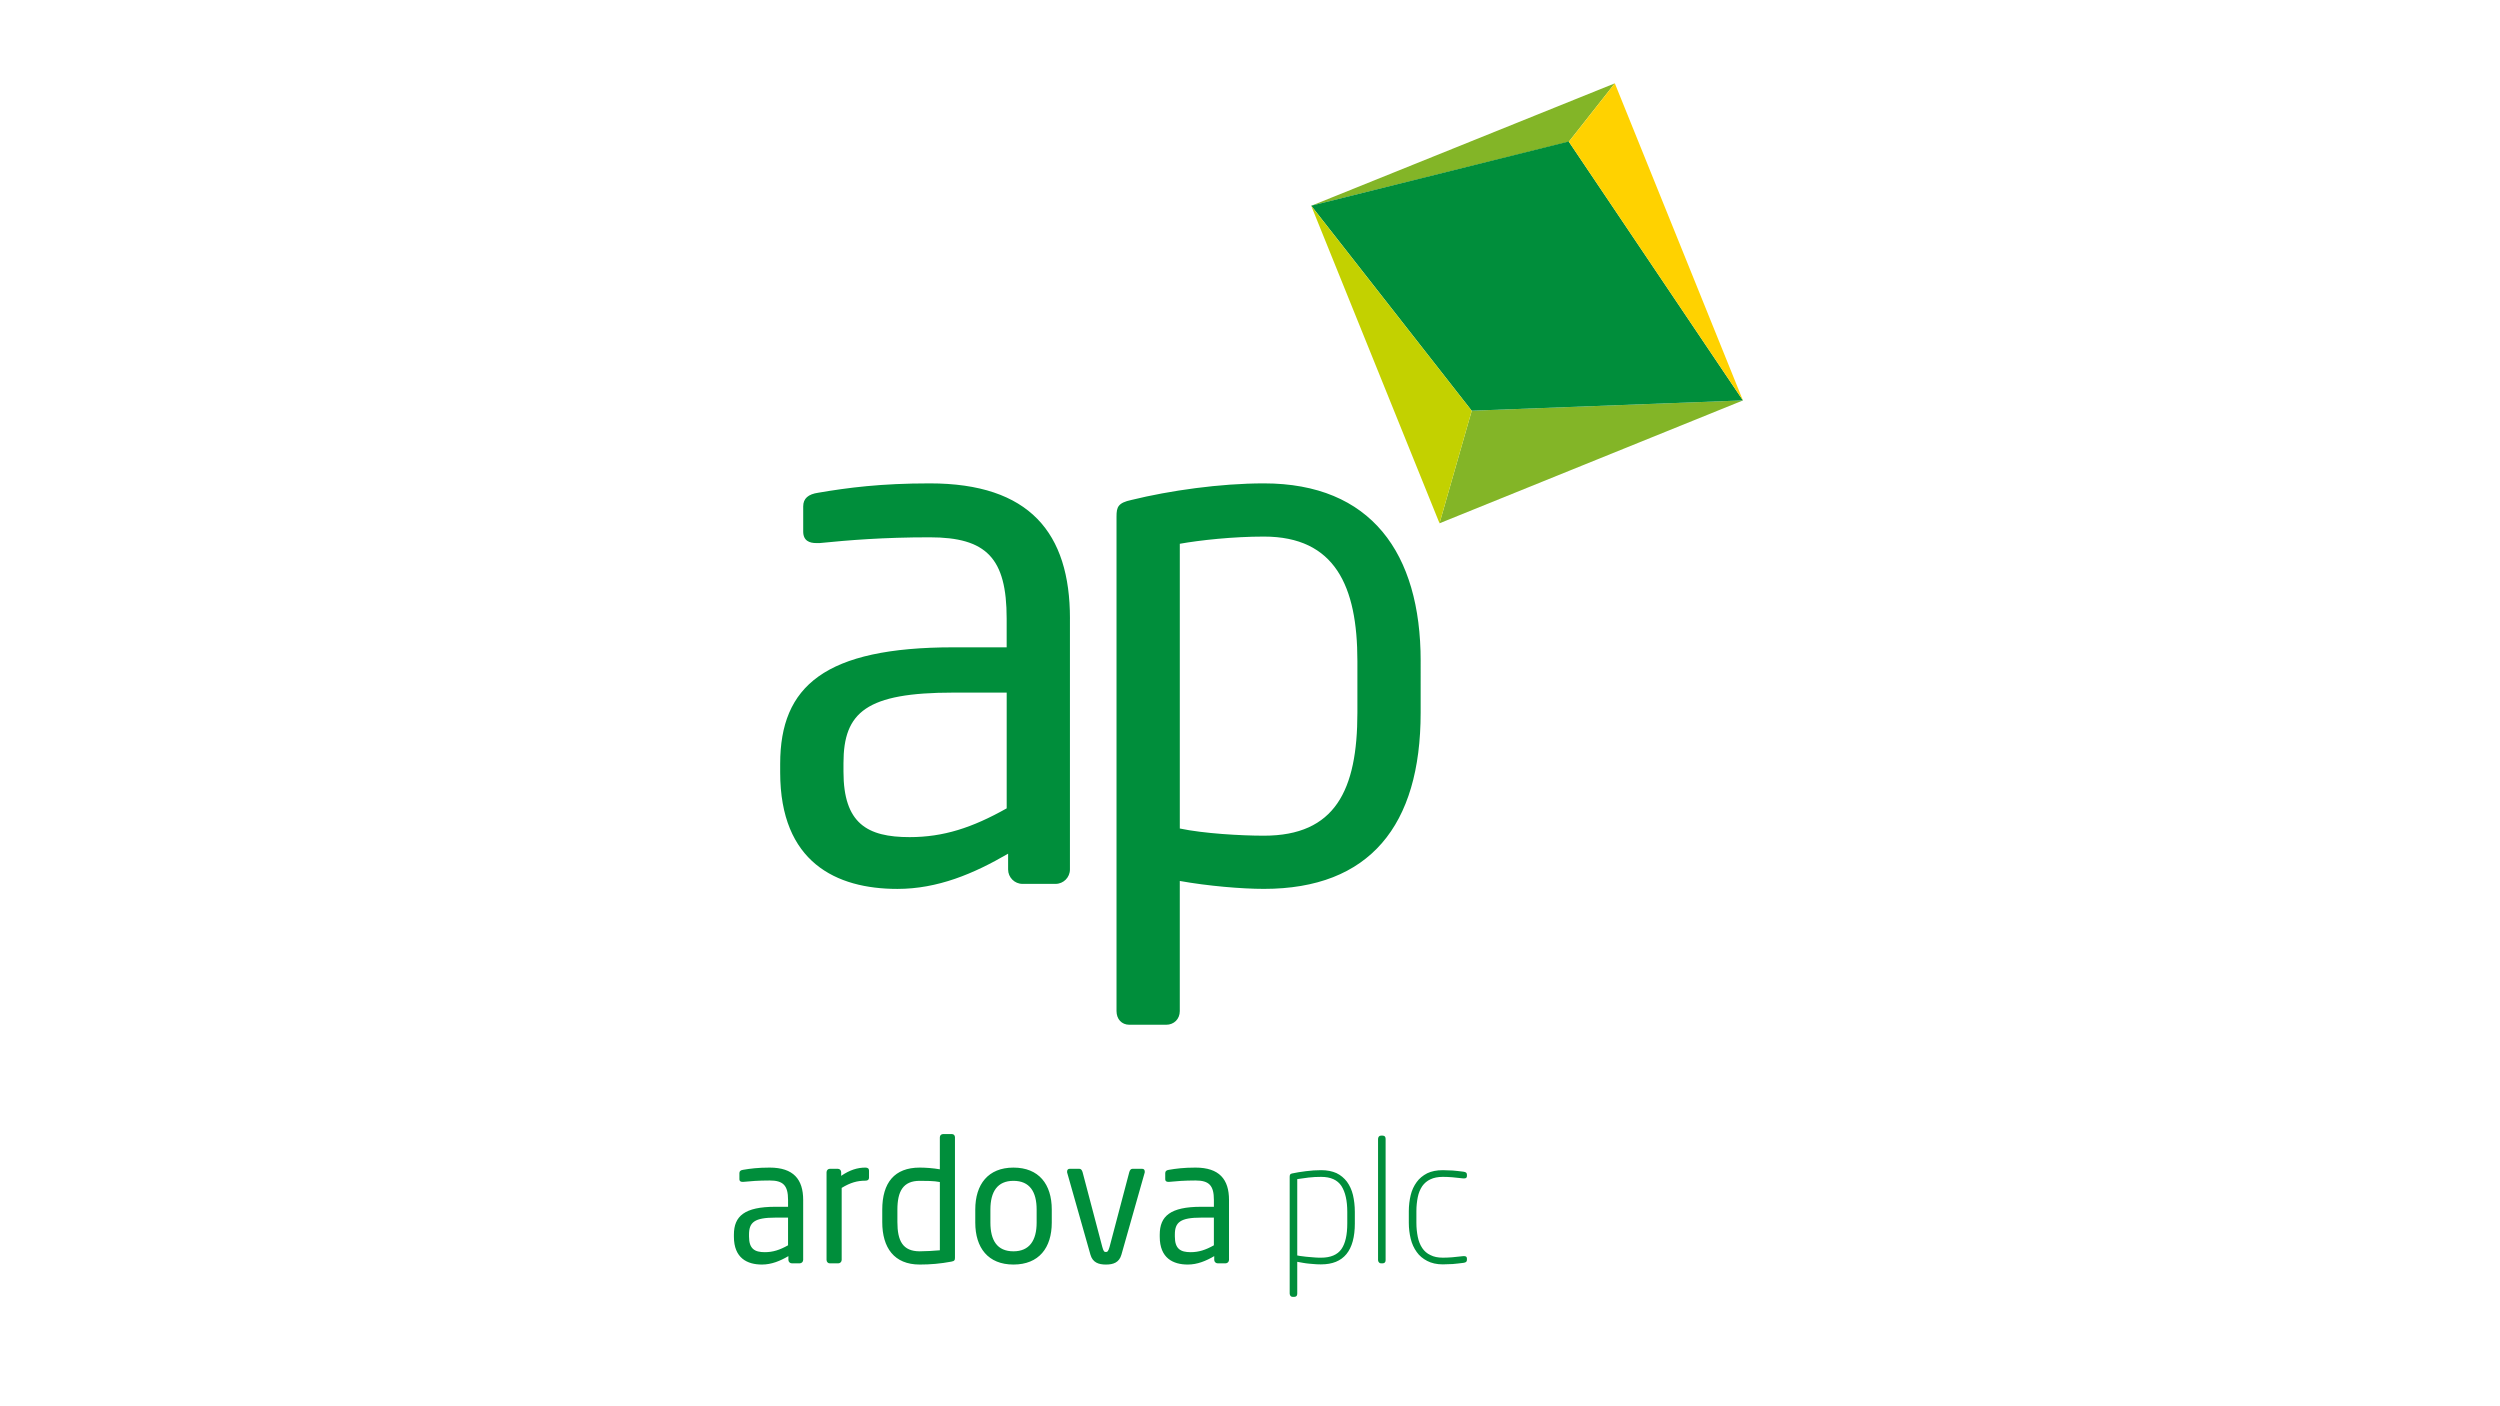 <?xml version="1.0" encoding="utf-8"?>
<!-- Generator: Adobe Illustrator 23.1.0, SVG Export Plug-In . SVG Version: 6.00 Build 0)  -->
<svg version="1.1" id="Layer_1" xmlns="http://www.w3.org/2000/svg" xmlns:xlink="http://www.w3.org/1999/xlink" x="0px" y="0px"
	 viewBox="0 0 1920 1080" style="enable-background:new 0 0 1920 1080;" xml:space="preserve">
<style type="text/css">
	.st0{fill-rule:evenodd;clip-rule:evenodd;fill:#008E3B;}
	.st1{fill-rule:evenodd;clip-rule:evenodd;fill:#83B527;}
	.st2{fill-rule:evenodd;clip-rule:evenodd;fill:#FFD200;}
	.st3{fill-rule:evenodd;clip-rule:evenodd;fill:#C3D100;}
</style>
<g>
	<path class="st0" d="M821.73,475.04c0-65.71-30.92-103.81-107.68-103.81c-37.55,0-62.95,3.31-85.59,7.18
		c-7.73,1.1-11.6,4.42-11.6,10.49v19.33c0,7.18,4.97,8.84,9.94,8.84h2.76c22.08-2.21,48.59-4.42,84.48-4.42
		c43.63,0,59.08,16.01,59.08,62.4v22.09h-40.86c-98.84,0-133.08,29.81-133.08,89.46v6.62c0,69.03,43.07,89.46,90.01,89.46
		c30.93,0,58.53-11.6,85.04-27.06v12.15c0,6.07,4.97,11.05,11.04,11.05h25.4c6.08,0,11.04-4.97,11.04-11.05V475.04L821.73,475.04z
		 M773.13,620.82c-26.5,14.91-48.59,22.09-74.54,22.09c-32.58,0-50.8-10.49-50.8-50.25v-6.63c0-39.2,17.67-54.11,84.49-54.11h40.86
		V620.82L773.13,620.82z M1091.07,507.62c0-82.82-38.1-136.39-120.38-136.39c-33.68,0-72.33,5.52-101.6,12.7
		c-10.49,2.21-11.6,5.52-11.6,12.7v379.9c0,6.08,3.87,10.49,9.94,10.49h28.16c6.08,0,10.49-4.42,10.49-10.49v-99.95
		c21.54,3.87,47.48,6.08,64.6,6.08c81.17,0,120.38-48.59,120.38-135.29V507.62L1091.07,507.62z M1042.48,547.38
		c0,59.64-17.12,94.43-71.79,94.43c-17.67,0-46.38-1.66-64.6-5.52V417.62c15.46-2.76,40.86-5.53,64.6-5.53
		c54.67,0,71.79,38.1,71.79,95.53V547.38z"/>
	<polygon class="st1" points="1130.29,315.43 1338.66,307.51 1105.55,401.88 	"/>
	<polygon class="st1" points="1204.86,108.86 1007.06,158.02 1240.19,64 	"/>
	<polygon class="st0" points="1007.01,157.98 1204.78,108.67 1338.58,307.51 1130.25,315.42 	"/>
	<polygon class="st2" points="1204.86,108.86 1240.19,64 1338.66,307.71 	"/>
	<polygon class="st3" points="1007,158.02 1130.29,315.47 1105.55,401.88 	"/>
	<path class="st0" d="M563.63,970.25 M616.84,921.53c0-15.71-7.39-24.82-25.75-24.82c-8.98,0-15.05,0.79-20.46,1.72
		c-1.85,0.26-2.77,1.06-2.77,2.51v4.62c0,1.72,1.19,2.11,2.38,2.11h0.66c5.28-0.53,11.62-1.06,20.2-1.06
		c10.43,0,14.13,3.83,14.13,14.92v5.28h-9.77c-23.63,0-31.82,7.13-31.82,21.39v1.58c0,16.5,10.3,21.39,21.52,21.39
		c7.39,0,14-2.77,20.33-6.47v2.9c0,1.45,1.19,2.64,2.64,2.64h6.07c1.45,0,2.64-1.19,2.64-2.64V921.53L616.84,921.53z M605.22,956.39
		c-6.34,3.57-11.62,5.28-17.82,5.28c-7.79,0-12.15-2.51-12.15-12.02v-1.58c0-9.38,4.22-12.94,20.2-12.94h9.77V956.39L605.22,956.39z
		 M634.8,970.25 M667.41,899.09c0-1.58-0.92-2.38-2.77-2.38c-5.94,0-11.88,1.72-18.62,6.34v-2.77c0-1.45-1.06-2.64-2.51-2.64h-6.21
		c-1.45,0-2.51,1.19-2.51,2.64v67.34c0,1.45,1.06,2.64,2.51,2.64h6.47c1.45,0,2.64-1.19,2.64-2.64v-55.32
		c6.74-4.09,12.02-5.54,18.22-5.54c1.85,0,2.77-0.79,2.77-2.25V899.09L667.41,899.09z M677.57,970.25 M733.42,873.47
		c0-1.45-0.93-2.51-2.38-2.51h-6.73c-1.45,0-2.51,1.06-2.51,2.51v24.56c-5.15-0.93-11.36-1.32-15.45-1.32
		c-19.41,0-28.78,11.62-28.78,32.35v9.5c0,19.67,9.11,32.61,28.78,32.61c8.06,0,15.97-0.66,24.29-2.24c2.51-0.4,2.77-1.32,2.77-3.04
		V873.47L733.42,873.47z M721.81,960.22c-4.62,0.4-10.83,0.79-15.45,0.79c-13.07,0-17.16-8.05-17.16-22.45v-9.5
		c0-14.13,4.36-22.18,17.16-22.18c4.22,0,11.09,0,15.45,0.92V960.22L721.81,960.22z M749.01,970.25 M807.76,928.93
		c0-19.41-9.9-32.21-29.44-32.21c-19.41,0-29.31,12.81-29.31,32.21v10.03c0,19.41,9.9,32.21,29.31,32.21
		c19.54,0,29.44-12.81,29.44-32.21V928.93L807.76,928.93z M796.14,938.96c0,13.73-5.55,22.05-17.82,22.05
		c-12.54,0-17.69-8.45-17.69-22.05v-10.03c0-13.73,5.41-22.05,17.69-22.05c12.54,0,17.82,8.45,17.82,22.05V938.96L796.14,938.96z
		 M819.51,970.25 M879.18,899.88c0-1.45-0.66-2.25-2.11-2.25h-7.26c-1.19,0-1.98,0.79-2.51,2.51l-15.18,57.57
		c-0.92,3.17-1.58,3.83-2.77,3.83c-1.45,0-1.85-0.66-2.77-3.83l-15.18-57.57c-0.53-1.71-1.32-2.51-2.51-2.51h-7.26
		c-1.45,0-2.11,0.79-2.11,2.25c0,0.39,0,0.66,0.13,0.92l17.82,62.85c1.72,5.94,6.21,7.53,11.88,7.53c5.68,0,10.17-1.58,11.88-7.53
		l17.82-62.85C879.18,900.54,879.18,900.28,879.18,899.88L879.18,899.88z M890.67,970.25 M943.88,921.53
		c0-15.71-7.39-24.82-25.75-24.82c-8.98,0-15.05,0.79-20.46,1.72c-1.85,0.26-2.77,1.06-2.77,2.51v4.62c0,1.72,1.19,2.11,2.38,2.11
		h0.66c5.28-0.53,11.62-1.06,20.2-1.06c10.43,0,14.13,3.83,14.13,14.92v5.28h-9.77c-23.63,0-31.82,7.13-31.82,21.39v1.58
		c0,16.5,10.3,21.39,21.52,21.39c7.39,0,14-2.77,20.33-6.47v2.9c0,1.45,1.19,2.64,2.64,2.64h6.07c1.45,0,2.64-1.19,2.64-2.64V921.53
		L943.88,921.53z M932.26,956.39c-6.34,3.57-11.62,5.28-17.82,5.28c-7.79,0-12.15-2.51-12.15-12.02v-1.58
		c0-9.38,4.22-12.94,20.2-12.94h9.77V956.39z"/>
	<path class="st0" d="M990.48,970.25 M1040.52,939.49c0,20.99-8.58,31.55-25.88,31.55c-1.32,0-2.77,0-4.22-0.13
		c-1.58-0.13-3.17-0.26-4.88-0.4c-1.72-0.13-3.3-0.4-4.89-0.66c-1.58-0.26-3.04-0.53-4.36-0.79v24.42c0,0.66-0.13,1.32-0.53,1.85
		c-0.4,0.4-1.06,0.66-1.72,0.66h-1.32c-0.66,0-1.19-0.26-1.58-0.66c-0.39-0.53-0.66-1.19-0.66-1.85v-89.78
		c0-0.79,0.13-1.32,0.39-1.72c0.26-0.4,0.79-0.66,1.58-0.79c2.9-0.66,6.34-1.19,10.43-1.72c4.1-0.53,7.92-0.79,11.75-0.79
		c4.62,0,8.45,0.79,11.75,2.25c3.3,1.58,5.94,3.83,8.06,6.6c2.11,2.9,3.7,6.34,4.62,10.17c0.92,3.96,1.45,8.32,1.45,13.07V939.49
		L1040.52,939.49z M1034.71,930.78c0-8.58-1.45-15.18-4.49-19.94c-3.04-4.62-8.19-7-15.58-7c-3.17,0-6.47,0.13-9.77,0.53
		c-3.3,0.39-6.21,0.79-8.58,1.19v58.62c1.19,0.26,2.64,0.53,4.22,0.66c1.58,0.26,3.17,0.39,4.89,0.53c1.72,0.13,3.3,0.26,4.88,0.4
		c1.58,0.13,3.04,0.13,4.36,0.13c7.26,0,12.54-2.25,15.58-6.6c3.04-4.36,4.49-10.96,4.49-19.8V930.78L1034.71,930.78z
		 M1058.34,970.25 M1064.15,967.75c0,0.66-0.13,1.32-0.53,1.72c-0.39,0.53-1.06,0.79-1.72,0.79h-1.32c-0.66,0-1.19-0.26-1.58-0.79
		c-0.39-0.4-0.66-1.06-0.66-1.72v-93.08c0-0.66,0.26-1.32,0.66-1.85c0.4-0.4,0.93-0.66,1.58-0.66h1.32c0.66,0,1.32,0.26,1.72,0.66
		c0.4,0.53,0.53,1.19,0.53,1.85V967.75L1064.15,967.75z M1081.98,970.25 M1126.6,967.48c0,0.66-0.13,1.19-0.53,1.58
		c-0.39,0.4-1.06,0.66-1.98,0.79c-2.78,0.4-5.68,0.66-8.45,0.93c-2.9,0.13-5.41,0.26-7.53,0.26c-4.75,0-8.71-0.92-12.01-2.64
		c-3.3-1.72-6.07-3.96-8.06-6.86c-2.11-2.9-3.7-6.34-4.62-10.17c-0.92-3.83-1.45-7.92-1.45-12.28v-8.85c0-4.36,0.53-8.58,1.45-12.41
		c0.92-3.83,2.51-7.13,4.62-10.03c1.98-2.77,4.75-5.02,8.06-6.73c3.3-1.58,7.26-2.38,12.01-2.38c2.11,0,4.62,0.13,7.53,0.26
		c2.77,0.26,5.68,0.53,8.45,0.93c0.92,0.13,1.58,0.39,1.98,0.79c0.4,0.4,0.53,0.92,0.53,1.58v0.92c0,1.19-0.66,1.85-2.11,1.85h-0.66
		c-6.21-0.79-11.36-1.19-15.71-1.19c-3.83,0-7,0.66-9.5,1.85c-2.64,1.19-4.75,3.04-6.34,5.28c-1.58,2.38-2.77,5.15-3.43,8.45
		c-0.66,3.3-1.06,6.87-1.06,10.83v8.85c0,3.96,0.4,7.53,1.06,10.83c0.66,3.3,1.85,6.21,3.43,8.58s3.7,4.22,6.34,5.41
		c2.51,1.32,5.68,1.98,9.5,1.98c4.36,0,9.51-0.4,15.71-1.19h0.66c1.45,0,2.11,0.66,2.11,1.85V967.48z"/>
</g>
</svg>
